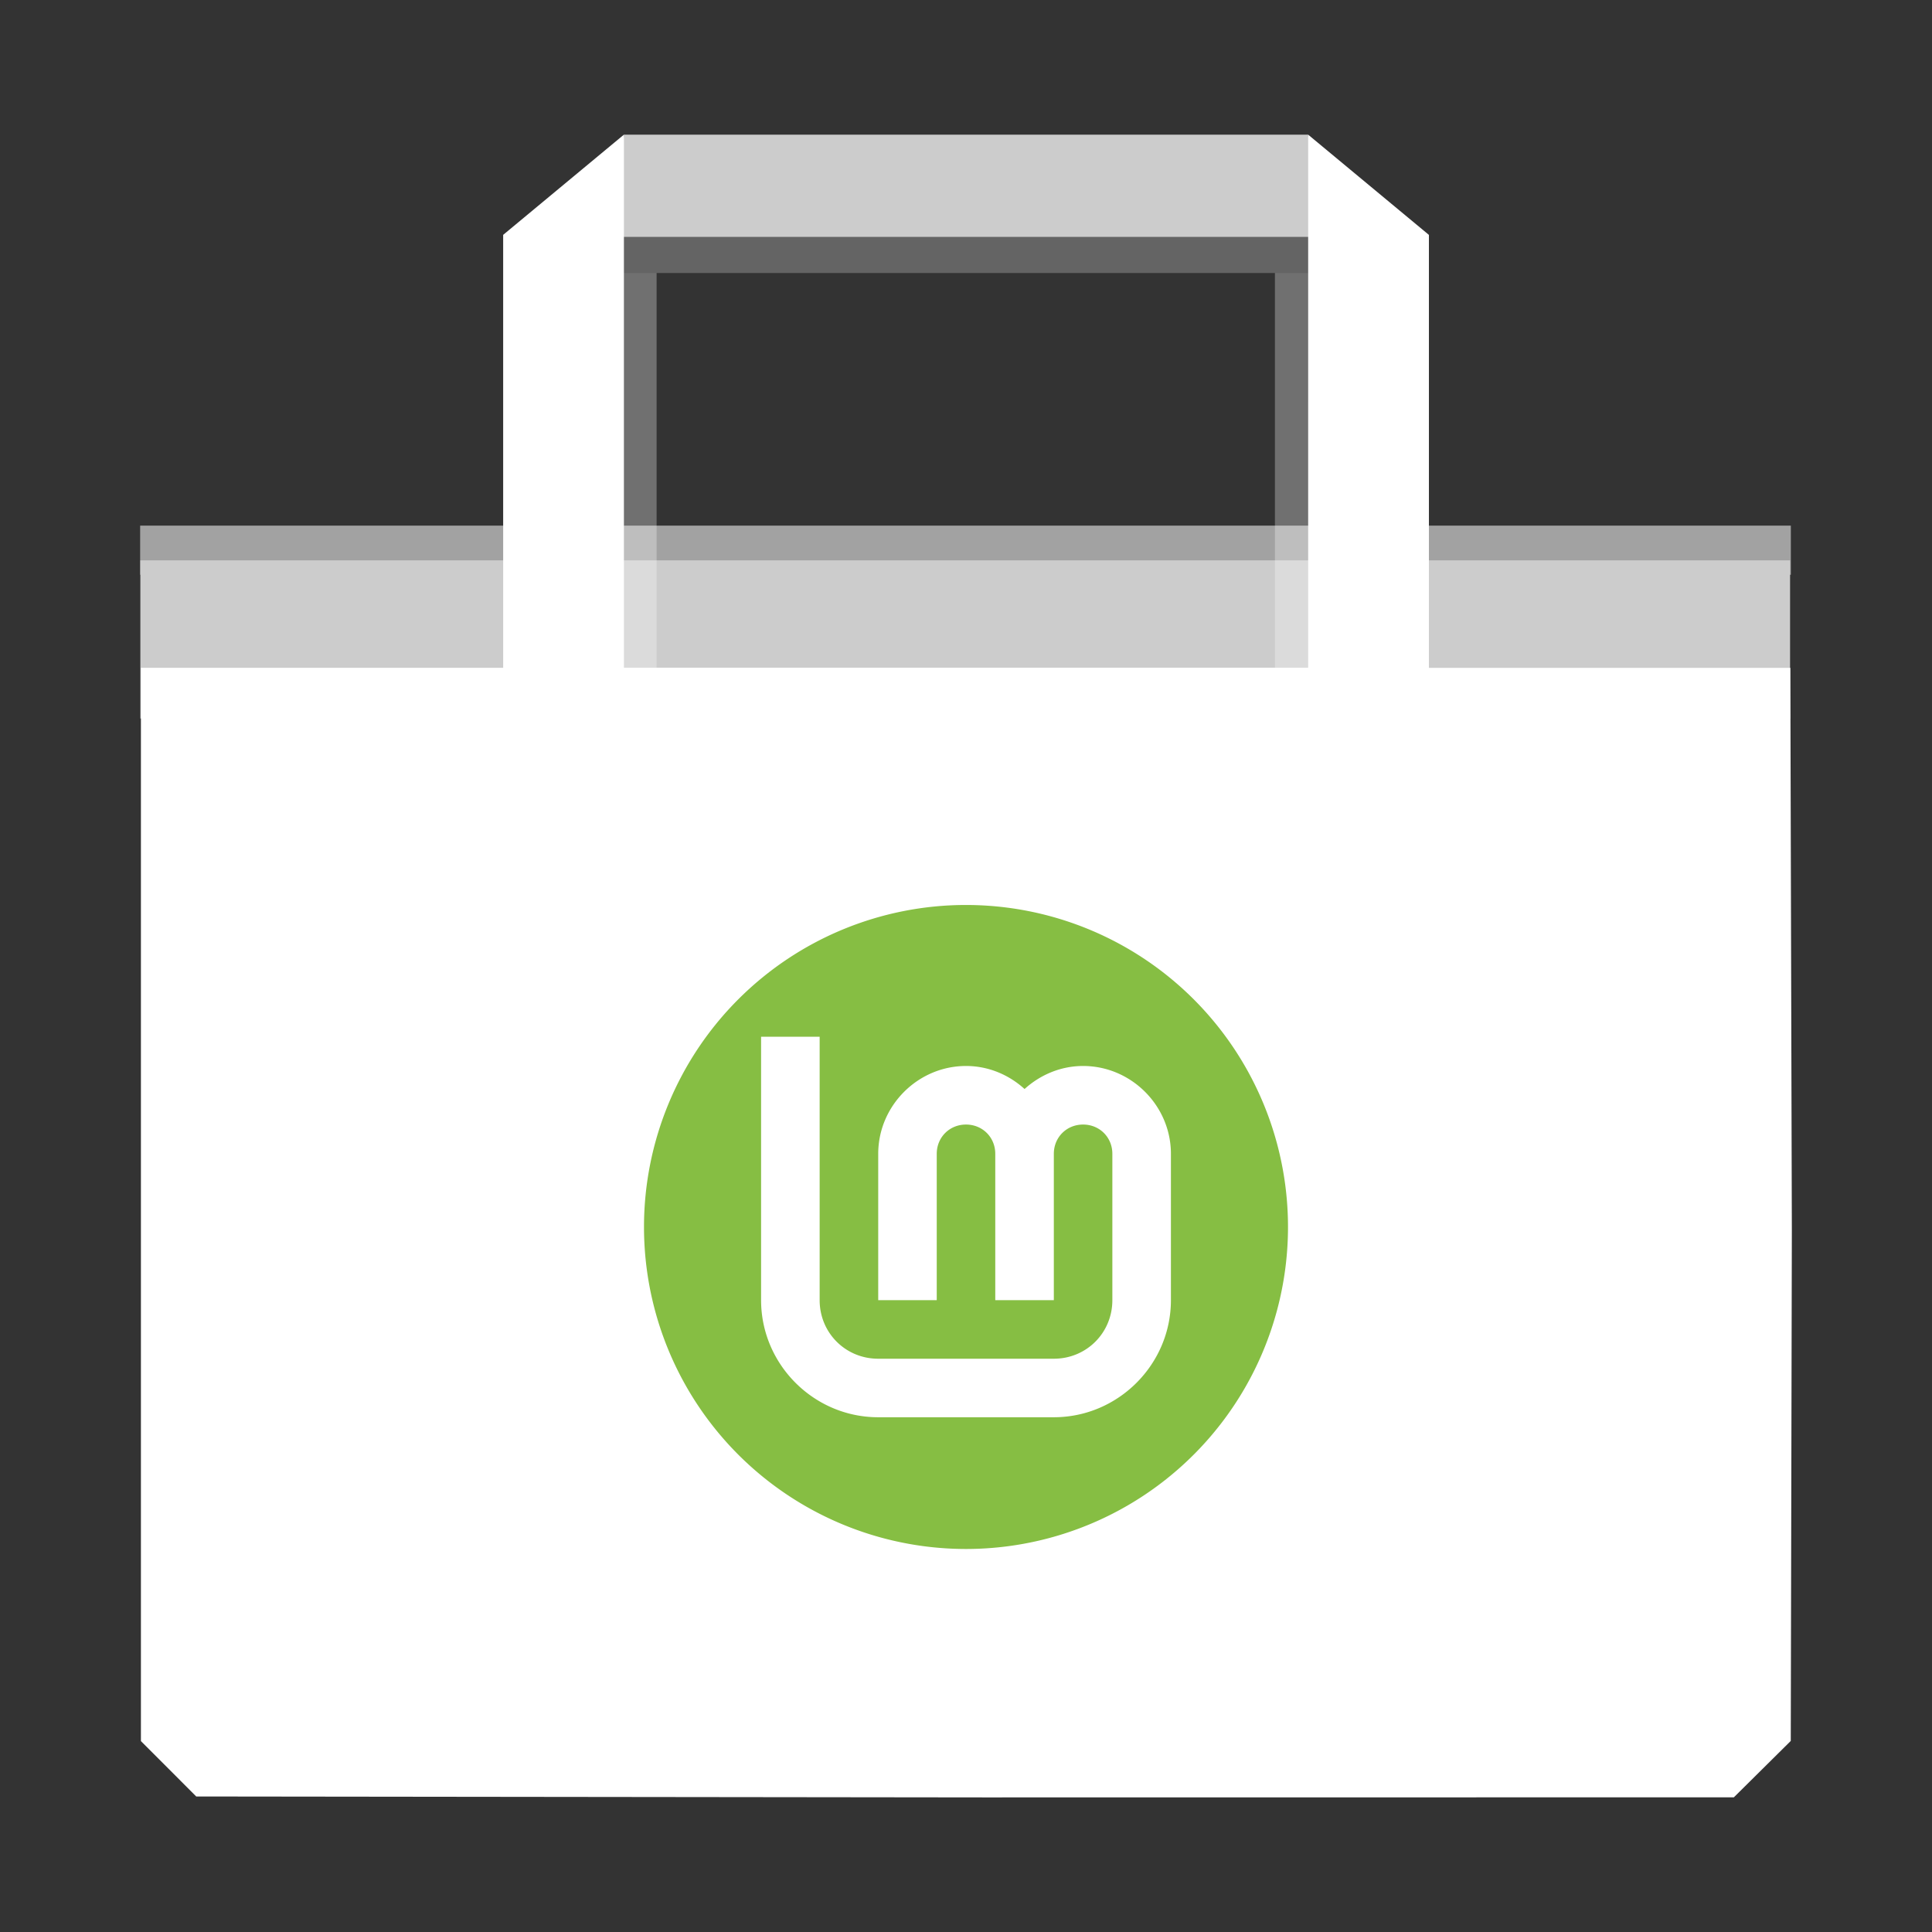 <?xml version="1.0" encoding="UTF-8" standalone="no"?>
<!-- Created with Inkscape (http://www.inkscape.org/) -->

<svg
   xmlns:dc="http://purl.org/dc/elements/1.1/"
   xmlns:cc="http://creativecommons.org/ns#"
   xmlns:rdf="http://www.w3.org/1999/02/22-rdf-syntax-ns#"
   xmlns:svg="http://www.w3.org/2000/svg"
   xmlns="http://www.w3.org/2000/svg"
   xmlns:sodipodi="http://sodipodi.sourceforge.net/DTD/sodipodi-0.dtd"
   xmlns:inkscape="http://www.inkscape.org/namespaces/inkscape"
   version="1.1"
   id="svg815"
   width="48"
   height="48"
   viewBox="0 0 48 48"
   sodipodi:docname="mintinstall.svg"
   inkscape:version="0.92.5 (2060ec1f9f, 2020-04-08)">
  <rect x="0" y="0" width="48" height="48" fill="#333333" stroke="none"/>
  <defs
     id="defs819" />
  <sodipodi:namedview
     pagecolor="#ffffff"
     bordercolor="#666666"
     borderopacity="1"
     objecttolerance="10"
     gridtolerance="10"
     guidetolerance="10"
     inkscape:pageopacity="0"
     inkscape:pageshadow="2"
     inkscape:window-width="1886"
     inkscape:window-height="867"
     id="namedview817"
     showgrid="false"
     showguides="true"
     inkscape:guide-bbox="true"
     inkscape:zoom="4.3852551"
     inkscape:cx="34.513239"
     inkscape:cy="28.759779"
     inkscape:window-x="0"
     inkscape:window-y="0"
     inkscape:window-maximized="1"
     inkscape:current-layer="svg815"
     inkscape:snap-global="false" />
  <rect
     style="opacity:1;fill:#a2a2a2;fill-opacity:1;stroke:none;stroke-width:1.317;stroke-opacity:1"
     id="rect867"
     width="41.011"
     height="1.221"
     x="3.482"
     y="13.059" />
  <rect
     style="opacity:1;fill:#cccccc;fill-opacity:1;stroke:none;stroke-width:1.773;stroke-opacity:1"
     id="rect865"
     width="40.987"
     height="3.929"
     x="3.487"
     y="13.922" />
  <rect
     style="opacity:0.3;fill:#ffffff;fill-opacity:1;stroke:none;stroke-width:0.965;stroke-opacity:1"
     id="rect913"
     width="1.871"
     height="12.26"
     x="14.442"
     y="5.191" />
  <rect
     style="opacity:0.3;fill:#ffffff;fill-opacity:1;stroke:none;stroke-width:0.965;stroke-opacity:1"
     id="rect913-1"
     width="1.871"
     height="12.26"
     x="31.675"
     y="5.265" />
  <rect
     style="opacity:1;fill:#646464;fill-opacity:1;stroke:none;stroke-width:1.053;stroke-opacity:1"
     id="rect873"
     width="17.417"
     height="1.349"
     x="15.295"
     y="5.434" />
  <path
     style="opacity:1;fill:#cccccc;fill-opacity:1;stroke:none;stroke-width:0.749;stroke-opacity:1"
     d="m 15.501,3.346 h 17 L 32.679,5.886 H 15.283 Z"
     id="rect871"
     inkscape:connector-curvature="0"
     sodipodi:nodetypes="ccccc" />
  <path
     style="fill:#ffffff"
     d="M 4.188,43.944 3.501,43.257 V 29.924 16.591 H 8.001 12.501 V 11.213 5.835 l 1.5,-1.245 1.5,-1.245 v 6.622 6.622 h 8.5 8.5 V 9.968 3.346 l 1.5,1.245 1.5,1.245 v 5.378 5.378 h 4.528 4.451 l 0.038,13.978 -0.027,12.683 -1.414,1.401 -18.639,0.002 -19.563,-0.023 z"
     id="path833"
     inkscape:connector-curvature="0"
     sodipodi:nodetypes="cccccccccccccccccccccccccccc" />
  <path
     style="opacity:1;fill:#86be43;fill-opacity:1;stroke:none;stroke-width:1.052;stroke-miterlimit:4;stroke-dasharray:none;stroke-opacity:1"
     d="M 24,22.484 A 8,8 0 0 0 16,30.484 8,8 0 0 0 24,38.484 8,8 0 0 0 32,30.484 8,8 0 0 0 24,22.484 Z m -5.091,3.273 h 1.455 v 6.545 c 0,0.812 0.643,1.455 1.454,1.455 h 4.364 c 0.812,0 1.454,-0.643 1.454,-1.455 v -3.636 c 0,-0.41 -0.317,-0.727 -0.727,-0.727 -0.41,0 -0.727,0.317 -0.727,0.727 v 3.636 h -1.455 v -3.636 c 2e-6,-0.41 -0.317,-0.727 -0.727,-0.727 -0.41,0 -0.727,0.317 -0.727,0.727 v 3.636 h -1.454 v -3.636 c 0,-1.196 0.986,-2.182 2.182,-2.182 0.559,2e-6 1.067,0.221 1.454,0.572 0.388,-0.351 0.896,-0.572 1.454,-0.572 1.196,2e-6 2.182,0.986 2.182,2.182 v 3.636 c -2e-6,1.598 -1.311,2.909 -2.909,2.909 h -4.364 c -1.598,0 -2.909,-1.311 -2.909,-2.909 z"
     id="path1374-3"
     inkscape:connector-curvature="0" />
</svg>
